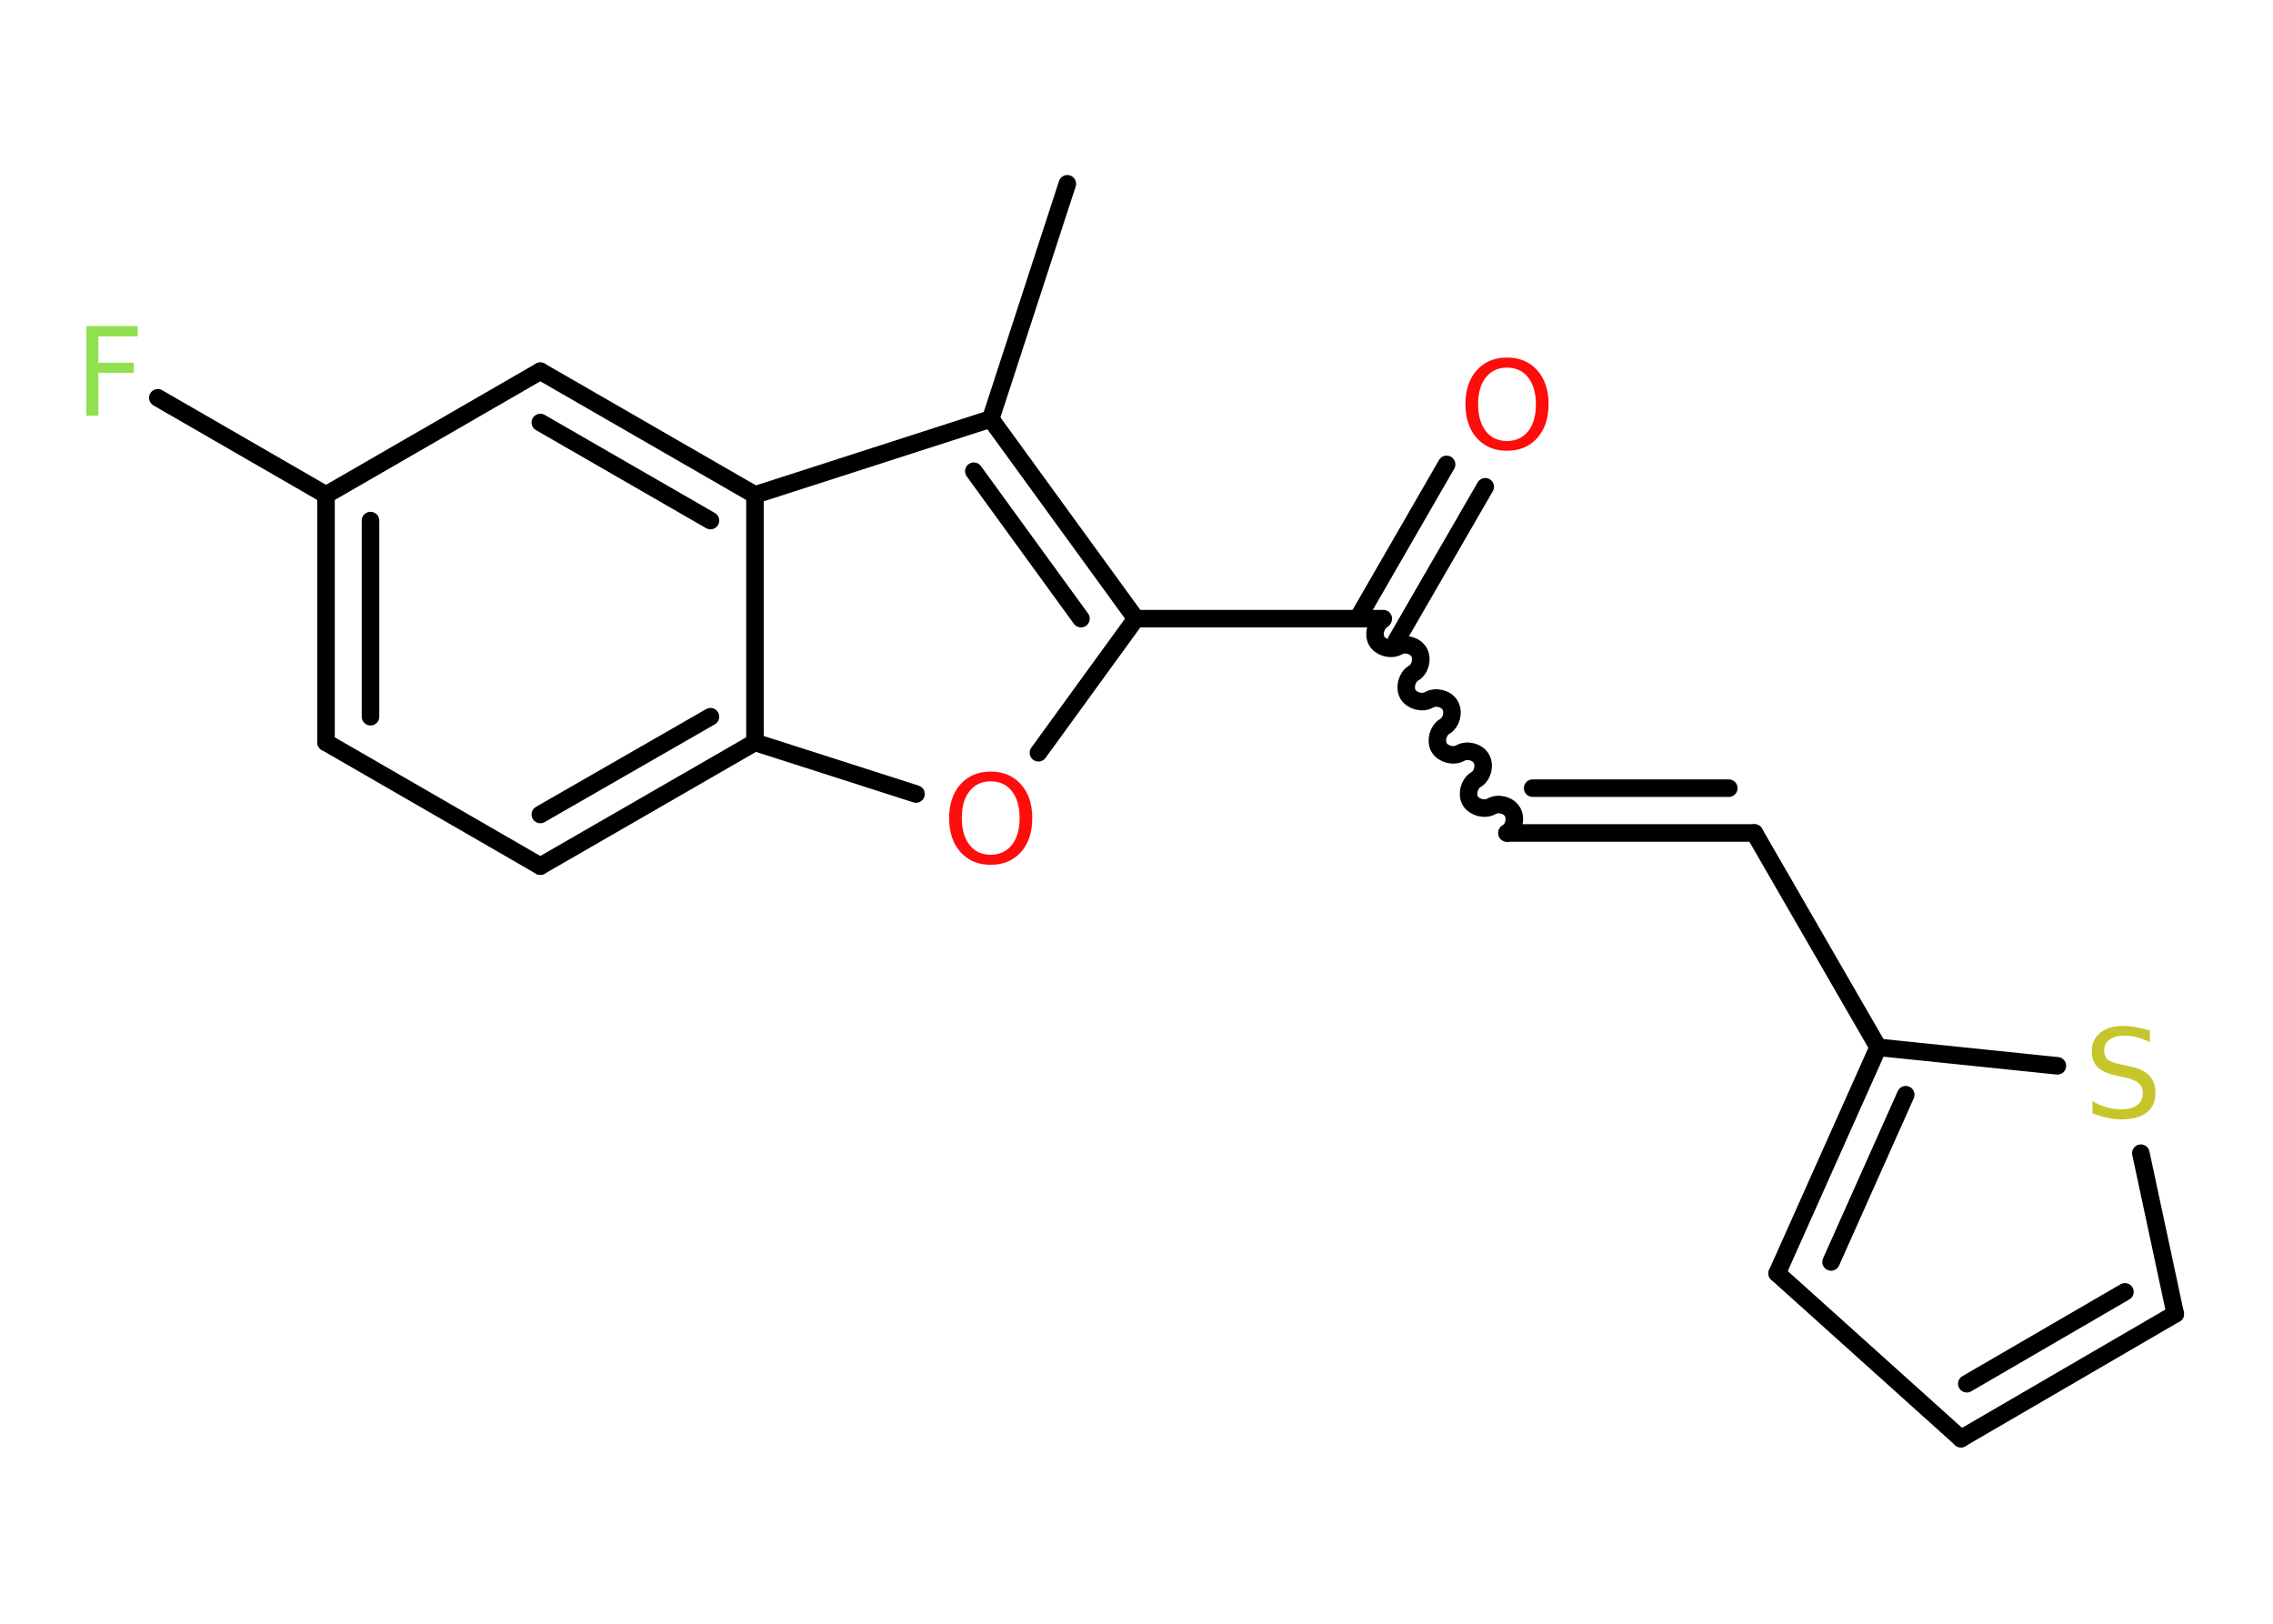 <?xml version='1.0' encoding='UTF-8'?>
<!DOCTYPE svg PUBLIC "-//W3C//DTD SVG 1.1//EN" "http://www.w3.org/Graphics/SVG/1.1/DTD/svg11.dtd">
<svg version='1.2' xmlns='http://www.w3.org/2000/svg' xmlns:xlink='http://www.w3.org/1999/xlink' width='70.0mm' height='50.0mm' viewBox='0 0 70.0 50.0'>
  <desc>Generated by the Chemistry Development Kit (http://github.com/cdk)</desc>
  <g stroke-linecap='round' stroke-linejoin='round' stroke='#000000' stroke-width='.54' fill='#FF0D0D'>
    <rect x='.0' y='.0' width='70.0' height='50.0' fill='#FFFFFF' stroke='none'/>
    <g id='mol1' class='mol'>
      <line id='mol1bnd1' class='bond' x1='32.87' y1='5.66' x2='30.51' y2='12.9'/>
      <g id='mol1bnd2' class='bond'>
        <line x1='34.98' y1='19.05' x2='30.51' y2='12.9'/>
        <line x1='33.29' y1='19.05' x2='29.99' y2='14.51'/>
      </g>
      <line id='mol1bnd3' class='bond' x1='34.98' y1='19.05' x2='42.6' y2='19.05'/>
      <g id='mol1bnd4' class='bond'>
        <line x1='41.81' y1='19.05' x2='44.55' y2='14.3'/>
        <line x1='43.0' y1='19.73' x2='45.74' y2='14.99'/>
      </g>
      <path id='mol1bnd5' class='bond' d='M46.41 25.65c.21 -.12 .29 -.44 .17 -.65c-.12 -.21 -.44 -.29 -.65 -.17c-.21 .12 -.53 .03 -.65 -.17c-.12 -.21 -.03 -.53 .17 -.65c.21 -.12 .29 -.44 .17 -.65c-.12 -.21 -.44 -.29 -.65 -.17c-.21 .12 -.53 .03 -.65 -.17c-.12 -.21 -.03 -.53 .17 -.65c.21 -.12 .29 -.44 .17 -.65c-.12 -.21 -.44 -.29 -.65 -.17c-.21 .12 -.53 .03 -.65 -.17c-.12 -.21 -.03 -.53 .17 -.65c.21 -.12 .29 -.44 .17 -.65c-.12 -.21 -.44 -.29 -.65 -.17c-.21 .12 -.53 .03 -.65 -.17c-.12 -.21 -.03 -.53 .17 -.65' fill='none' stroke='#000000' stroke-width='.54'/>
      <g id='mol1bnd6' class='bond'>
        <line x1='46.41' y1='25.65' x2='54.03' y2='25.65'/>
        <line x1='47.2' y1='24.27' x2='53.24' y2='24.27'/>
      </g>
      <line id='mol1bnd7' class='bond' x1='54.03' y1='25.65' x2='57.84' y2='32.25'/>
      <g id='mol1bnd8' class='bond'>
        <line x1='57.84' y1='32.25' x2='54.73' y2='39.21'/>
        <line x1='58.69' y1='33.71' x2='56.39' y2='38.86'/>
      </g>
      <line id='mol1bnd9' class='bond' x1='54.73' y1='39.21' x2='60.39' y2='44.3'/>
      <g id='mol1bnd10' class='bond'>
        <line x1='60.39' y1='44.3' x2='66.99' y2='40.46'/>
        <line x1='60.57' y1='42.61' x2='65.44' y2='39.78'/>
      </g>
      <line id='mol1bnd11' class='bond' x1='66.99' y1='40.46' x2='65.93' y2='35.51'/>
      <line id='mol1bnd12' class='bond' x1='57.84' y1='32.25' x2='63.36' y2='32.82'/>
      <line id='mol1bnd13' class='bond' x1='34.98' y1='19.05' x2='31.98' y2='23.18'/>
      <line id='mol1bnd14' class='bond' x1='28.21' y1='24.45' x2='23.25' y2='22.86'/>
      <g id='mol1bnd15' class='bond'>
        <line x1='16.64' y1='26.67' x2='23.25' y2='22.86'/>
        <line x1='16.64' y1='25.08' x2='21.88' y2='22.07'/>
      </g>
      <line id='mol1bnd16' class='bond' x1='16.64' y1='26.67' x2='10.04' y2='22.86'/>
      <g id='mol1bnd17' class='bond'>
        <line x1='10.04' y1='15.24' x2='10.04' y2='22.86'/>
        <line x1='11.41' y1='16.03' x2='11.41' y2='22.07'/>
      </g>
      <line id='mol1bnd18' class='bond' x1='10.04' y1='15.24' x2='4.86' y2='12.25'/>
      <line id='mol1bnd19' class='bond' x1='10.04' y1='15.24' x2='16.64' y2='11.43'/>
      <g id='mol1bnd20' class='bond'>
        <line x1='23.25' y1='15.24' x2='16.64' y2='11.43'/>
        <line x1='21.88' y1='16.03' x2='16.64' y2='13.01'/>
      </g>
      <line id='mol1bnd21' class='bond' x1='30.51' y1='12.9' x2='23.25' y2='15.24'/>
      <line id='mol1bnd22' class='bond' x1='23.25' y1='22.86' x2='23.25' y2='15.24'/>
      <path id='mol1atm5' class='atom' d='M46.41 11.32q-.41 .0 -.65 .3q-.24 .3 -.24 .83q.0 .52 .24 .83q.24 .3 .65 .3q.41 .0 .65 -.3q.24 -.3 .24 -.83q.0 -.52 -.24 -.83q-.24 -.3 -.65 -.3zM46.41 11.01q.58 .0 .93 .39q.35 .39 .35 1.04q.0 .66 -.35 1.05q-.35 .39 -.93 .39q-.58 .0 -.93 -.39q-.35 -.39 -.35 -1.05q.0 -.65 .35 -1.04q.35 -.39 .93 -.39z' stroke='none'/>
      <path id='mol1atm12' class='atom' d='M66.21 31.73v.36q-.21 -.1 -.4 -.15q-.19 -.05 -.37 -.05q-.31 .0 -.47 .12q-.17 .12 -.17 .34q.0 .18 .11 .28q.11 .09 .42 .15l.23 .05q.42 .08 .62 .28q.2 .2 .2 .54q.0 .4 -.27 .61q-.27 .21 -.79 .21q-.2 .0 -.42 -.05q-.22 -.05 -.46 -.13v-.38q.23 .13 .45 .19q.22 .06 .43 .06q.32 .0 .5 -.13q.17 -.13 .17 -.36q.0 -.21 -.13 -.32q-.13 -.11 -.41 -.17l-.23 -.05q-.42 -.08 -.61 -.26q-.19 -.18 -.19 -.49q.0 -.37 .26 -.58q.26 -.21 .71 -.21q.19 .0 .39 .04q.2 .04 .41 .1z' stroke='none' fill='#C6C62C'/>
      <path id='mol1atm13' class='atom' d='M30.51 24.06q-.41 .0 -.65 .3q-.24 .3 -.24 .83q.0 .52 .24 .83q.24 .3 .65 .3q.41 .0 .65 -.3q.24 -.3 .24 -.83q.0 -.52 -.24 -.83q-.24 -.3 -.65 -.3zM30.51 23.76q.58 .0 .93 .39q.35 .39 .35 1.04q.0 .66 -.35 1.05q-.35 .39 -.93 .39q-.58 .0 -.93 -.39q-.35 -.39 -.35 -1.05q.0 -.65 .35 -1.04q.35 -.39 .93 -.39z' stroke='none'/>
      <path id='mol1atm18' class='atom' d='M2.65 10.04h1.59v.32h-1.21v.81h1.09v.31h-1.09v1.32h-.37v-2.77z' stroke='none' fill='#90E050'/>
    </g>
  </g>
</svg>
